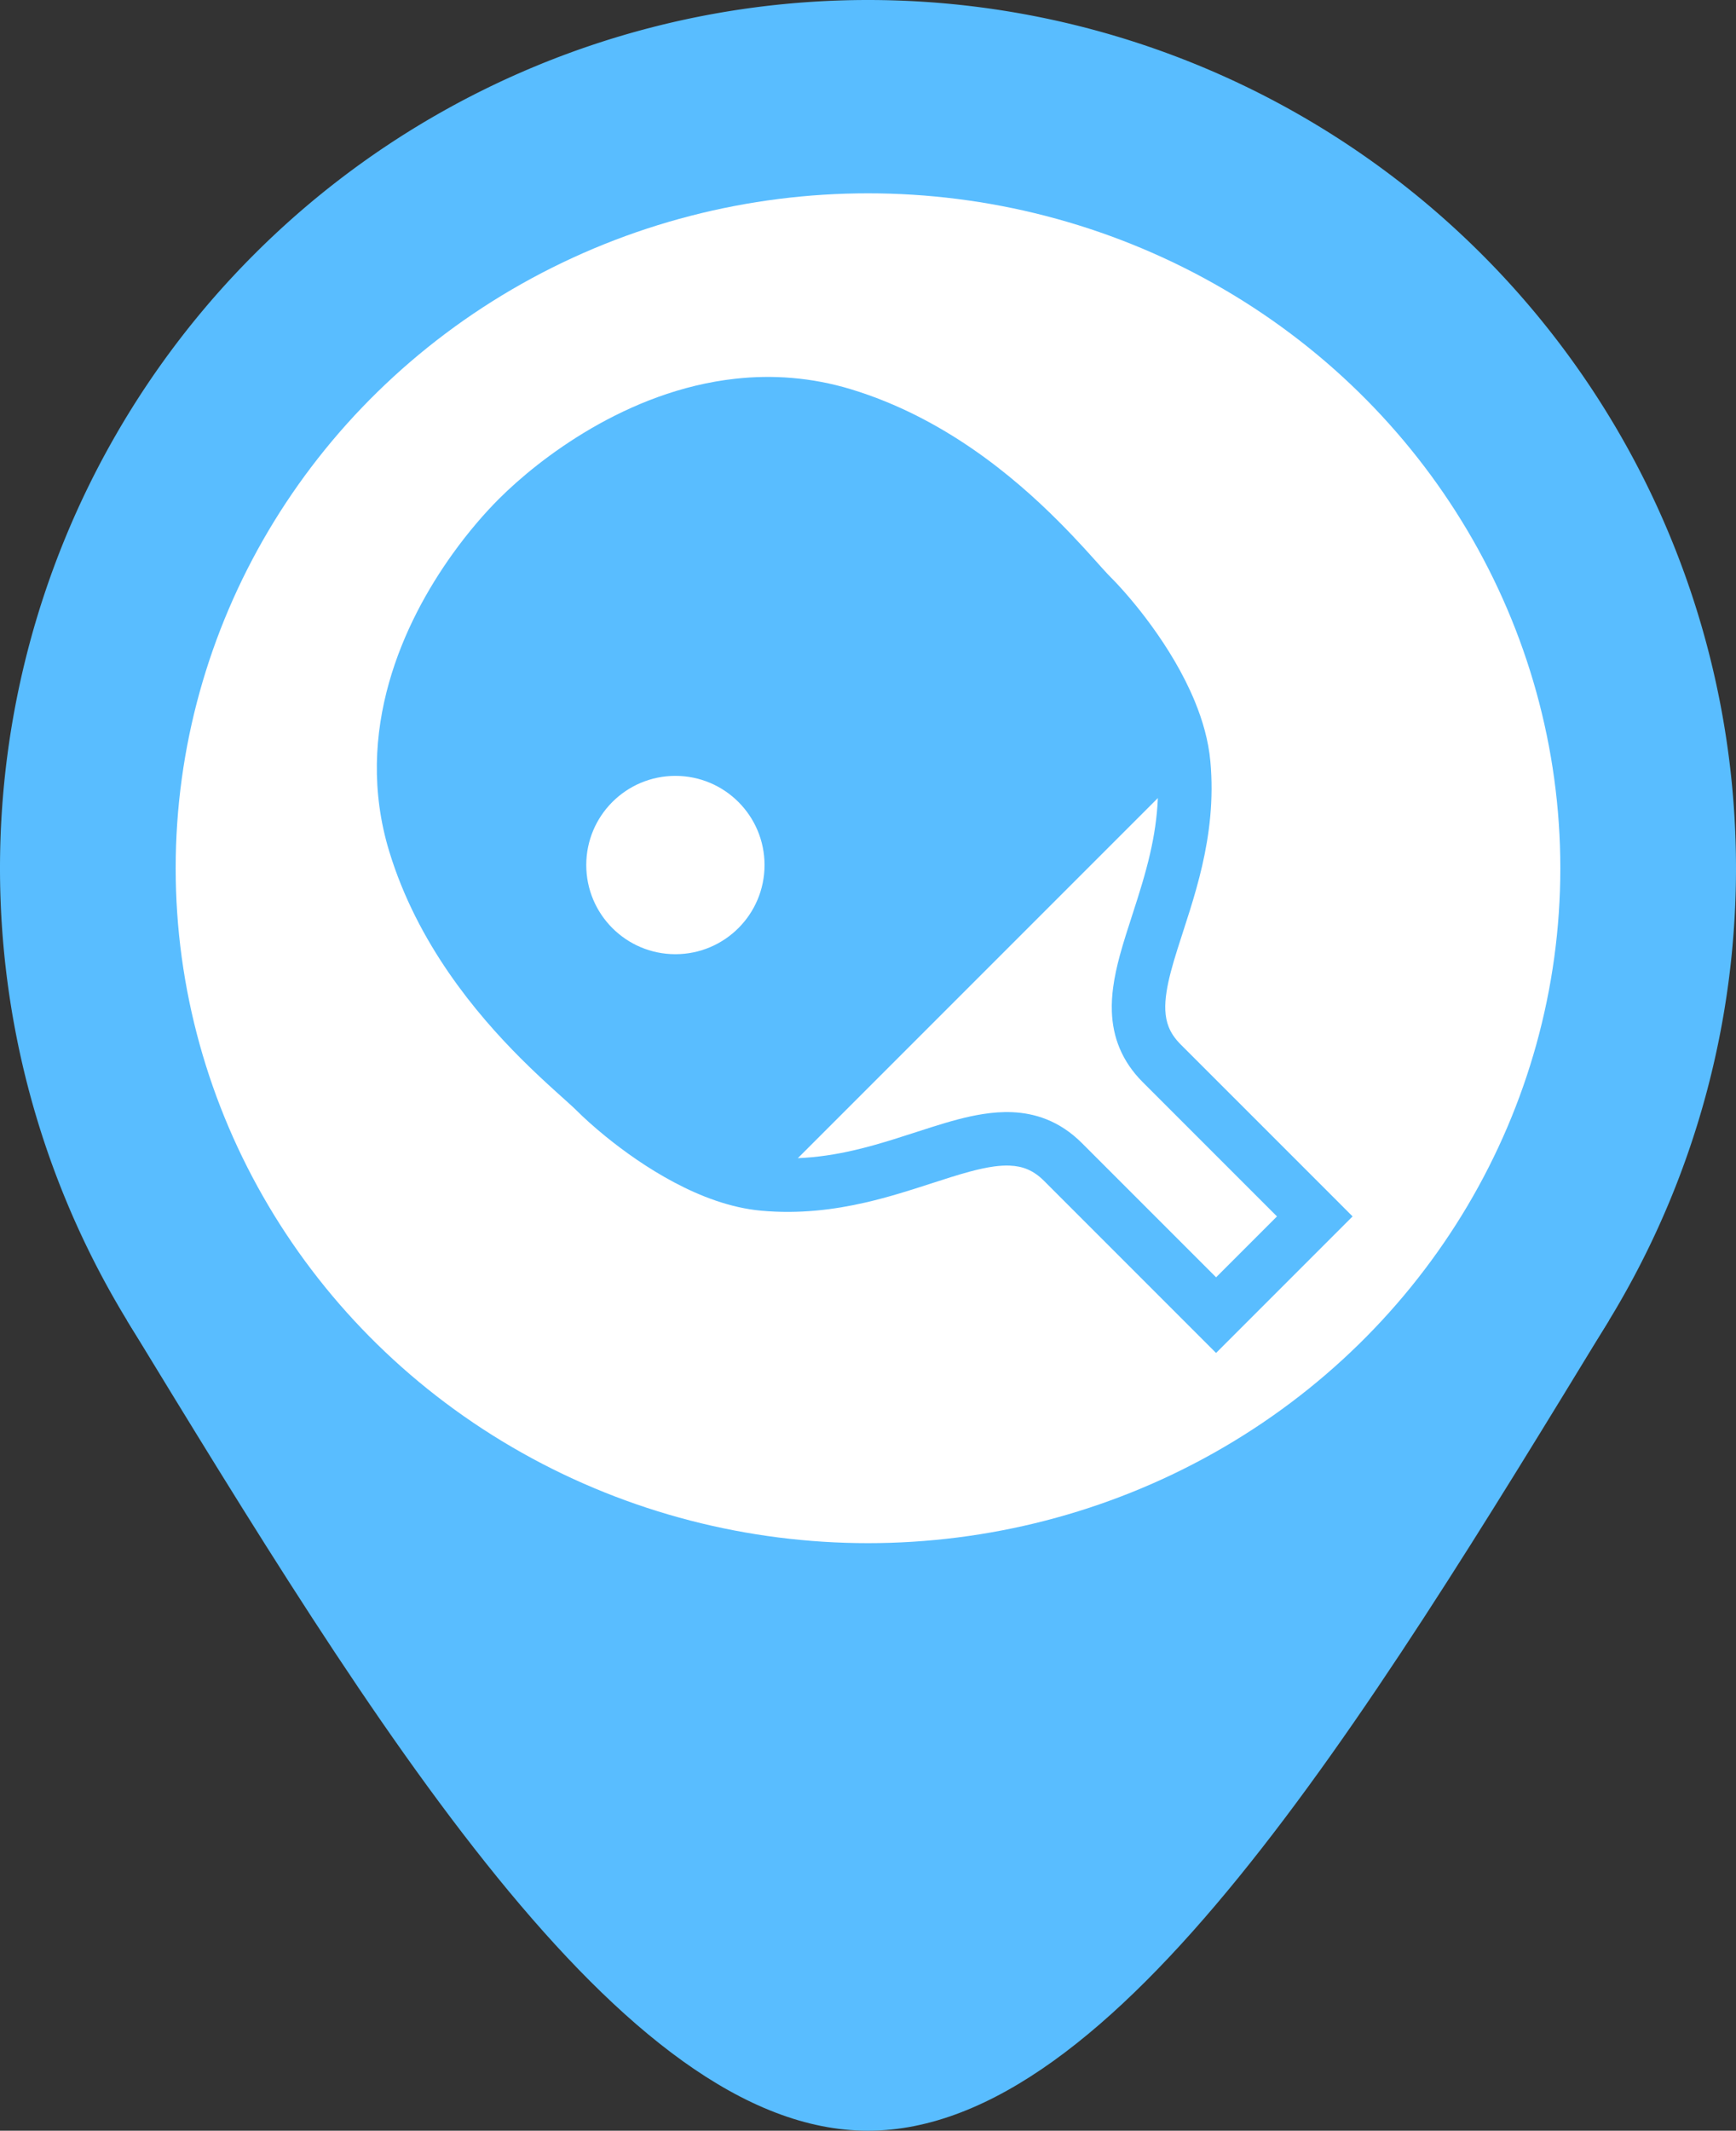 <?xml version="1.0" encoding="UTF-8" standalone="no"?>
<!-- Created with Inkscape (http://www.inkscape.org/) -->

<svg
   width="66.496mm"
   height="81.594mm"
   viewBox="0 0 66.496 81.594"
   version="1.1"
   id="svg1"
   inkscape:version="1.3.2 (091e20ef0f, 2023-11-25)"
   sodipodi:docname="table-tennis-new.svg"
   xml:space="preserve"
   xmlns:inkscape="http://www.inkscape.org/namespaces/inkscape"
   xmlns:sodipodi="http://sodipodi.sourceforge.net/DTD/sodipodi-0.dtd"
   xmlns="http://www.w3.org/2000/svg"
   xmlns:svg="http://www.w3.org/2000/svg"><rect x="0" y="0" width="66.496" height="81.594" fill="#333333" stroke="none"/><sodipodi:namedview
     id="namedview1"
     pagecolor="#ffffff"
     bordercolor="#000000"
     borderopacity="0.25"
     inkscape:showpageshadow="2"
     inkscape:pageopacity="0.0"
     inkscape:pagecheckerboard="0"
     inkscape:deskcolor="#d1d1d1"
     inkscape:document-units="mm"
     inkscape:zoom="2.6583053"
     inkscape:cx="119.06082"
     inkscape:cy="172.29022"
     inkscape:window-width="1920"
     inkscape:window-height="952"
     inkscape:window-x="0"
     inkscape:window-y="0"
     inkscape:window-maximized="1"
     inkscape:current-layer="layer1" /><defs
     id="defs1"><inkscape:path-effect
       effect="bspline"
       id="path-effect5"
       is_visible="true"
       lpeversion="1.3"
       weight="33.333"
       steps="2"
       helper_size="0"
       apply_no_weight="true"
       apply_with_weight="true"
       only_selected="false"
       uniform="false" /><inkscape:path-effect
       effect="bspline"
       id="path-effect4"
       is_visible="true"
       lpeversion="1.3"
       weight="33.333"
       steps="2"
       helper_size="0"
       apply_no_weight="true"
       apply_with_weight="true"
       only_selected="false"
       uniform="false" /></defs><g
     inkscape:label="Layer 1"
     inkscape:groupmode="layer"
     id="layer1"
     transform="translate(-61.938,-89.407)"><path
       id="path2"
       style="fill:#59bdff;fill-opacity:1;stroke:none;stroke-width:2.461;stroke-miterlimit:11.1"
       d="M 95.186,89.407 A 33.248,33.248 0 0 0 61.938,122.654 33.248,33.248 0 0 0 95.186,155.903 33.248,33.248 0 0 0 128.434,122.654 33.248,33.248 0 0 0 95.186,89.407 Z" /><path
       style="fill:#59bdff;fill-opacity:1;stroke:none;stroke-width:2.769;stroke-miterlimit:11.1"
       d="m 66.798,139.963 c 9.462,15.519 18.925,31.037 28.387,31.037 9.463,0 18.925,-15.519 28.387,-31.037"
       id="path4"
       inkscape:path-effect="#path-effect5"
       inkscape:original-d="m 66.798454,139.96339 c 9.46241,15.51884 18.924628,31.03736 28.387229,46.55651 9.462597,-15.51915 18.924817,-31.03768 28.387227,-46.55651"
       sodipodi:nodetypes="ccc" /><ellipse
       style="fill:#ffffff;fill-opacity:1;stroke:none;stroke-width:2.769;stroke-miterlimit:11.1"
       id="path1"
       cx="95.186"
       cy="122.655"
       rx="26.519"
       ry="25.845" /><g
       id="g1"
       transform="matrix(0.073,0,0,0.073,76.372,103.841)">
	<path
   class="st0"
   d="m 502.079,430.441 -80.346,-80.338 c -3.205,-3.228 -5.027,-6.135 -6.232,-9.147 -1.044,-2.642 -1.614,-5.436 -1.767,-8.761 -0.128,-2.883 0.096,-6.152 0.667,-9.797 0.988,-6.401 3.076,-13.902 5.718,-22.277 3.951,-12.592 9.123,-27.128 12.921,-43.542 3.782,-16.407 6.168,-34.789 4.328,-54.93 -0.995,-10.906 -4.047,-21.409 -8.102,-31.319 -6.112,-14.857 -14.536,-28.421 -22.735,-39.72 -4.095,-5.645 -8.151,-10.712 -11.86,-15.058 -3.71,-4.344 -7.067,-7.958 -9.854,-10.736 -0.892,-0.892 -2.28,-2.386 -3.975,-4.256 -2.545,-2.811 -5.822,-6.513 -9.717,-10.761 -3.911,-4.24 -8.448,-9.066 -13.588,-14.206 C 345.716,63.772 330.691,50.232 312.566,37.761 294.441,25.305 273.176,13.893 248.908,6.505 227.948,0.121 207.406,-1.172 188.229,0.932 159.415,4.088 133.685,14.712 112.532,26.991 91.361,39.311 74.753,53.3 64.025,64.02 c -7.164,7.163 -15.74,16.921 -24.341,28.911 -12.873,17.98 -25.811,40.955 -33.319,67.561 -3.742,13.29 -6.119,27.504 -6.344,42.362 -0.225,14.848 1.702,30.339 6.488,46.039 7.389,24.276 18.792,45.542 31.256,63.674 12.463,18.118 26.003,33.151 37.824,44.972 6.858,6.85 13.138,12.632 18.262,17.258 2.562,2.322 4.834,4.345 6.705,6.048 1.872,1.686 3.365,3.075 4.265,3.975 3.702,3.702 8.898,8.448 15.314,13.66 9.621,7.806 21.932,16.624 35.809,23.996 6.946,3.686 14.278,7.019 21.923,9.629 7.654,2.618 15.611,4.521 23.787,5.268 20.044,1.823 38.338,-0.522 54.689,-4.28 12.271,-2.819 23.481,-6.417 33.632,-9.709 7.605,-2.465 14.616,-4.746 20.944,-6.456 4.754,-1.286 9.107,-2.224 13.018,-2.755 2.931,-0.386 5.598,-0.538 8.006,-0.45 3.63,0.145 6.634,0.763 9.476,1.96 2.843,1.213 5.622,3.003 8.681,6.055 L 440.363,512 511.996,440.367 Z M 156.666,302.819 c -25.834,0 -46.77,-20.936 -46.77,-46.77 0,-25.834 20.936,-46.77 46.77,-46.77 25.834,0 46.77,20.936 46.77,46.77 0,25.834 -20.935,46.77 -46.77,46.77 z m 283.705,169.493 -70.429,-70.428 c -5.597,-5.606 -11.926,-9.829 -18.639,-12.472 -5.87,-2.337 -11.941,-3.453 -17.868,-3.71 -5.204,-0.225 -10.328,0.185 -15.371,0.972 -8.842,1.38 -17.522,3.903 -26.372,6.681 -13.267,4.176 -26.935,9.01 -41.422,12.335 -9.428,2.176 -19.177,3.71 -29.352,4.119 L 409.814,220.921 c -0.402,10.095 -1.919,19.772 -4.072,29.144 -2.481,10.8 -5.79,21.177 -9.05,31.247 -2.441,7.556 -4.875,14.952 -6.866,22.301 -1.478,5.525 -2.723,11.026 -3.469,16.623 -0.554,4.184 -0.835,8.416 -0.674,12.72 0.224,6.425 1.461,13.026 4.144,19.362 2.658,6.329 6.738,12.319 12.062,17.619 l 70.428,70.429 z"
   id="path1-3"
   style="fill:#59bdff;fill-opacity:1" />
</g></g><style
     type="text/css"
     id="style1">
	.st0{fill:#000000;}
</style></svg>
